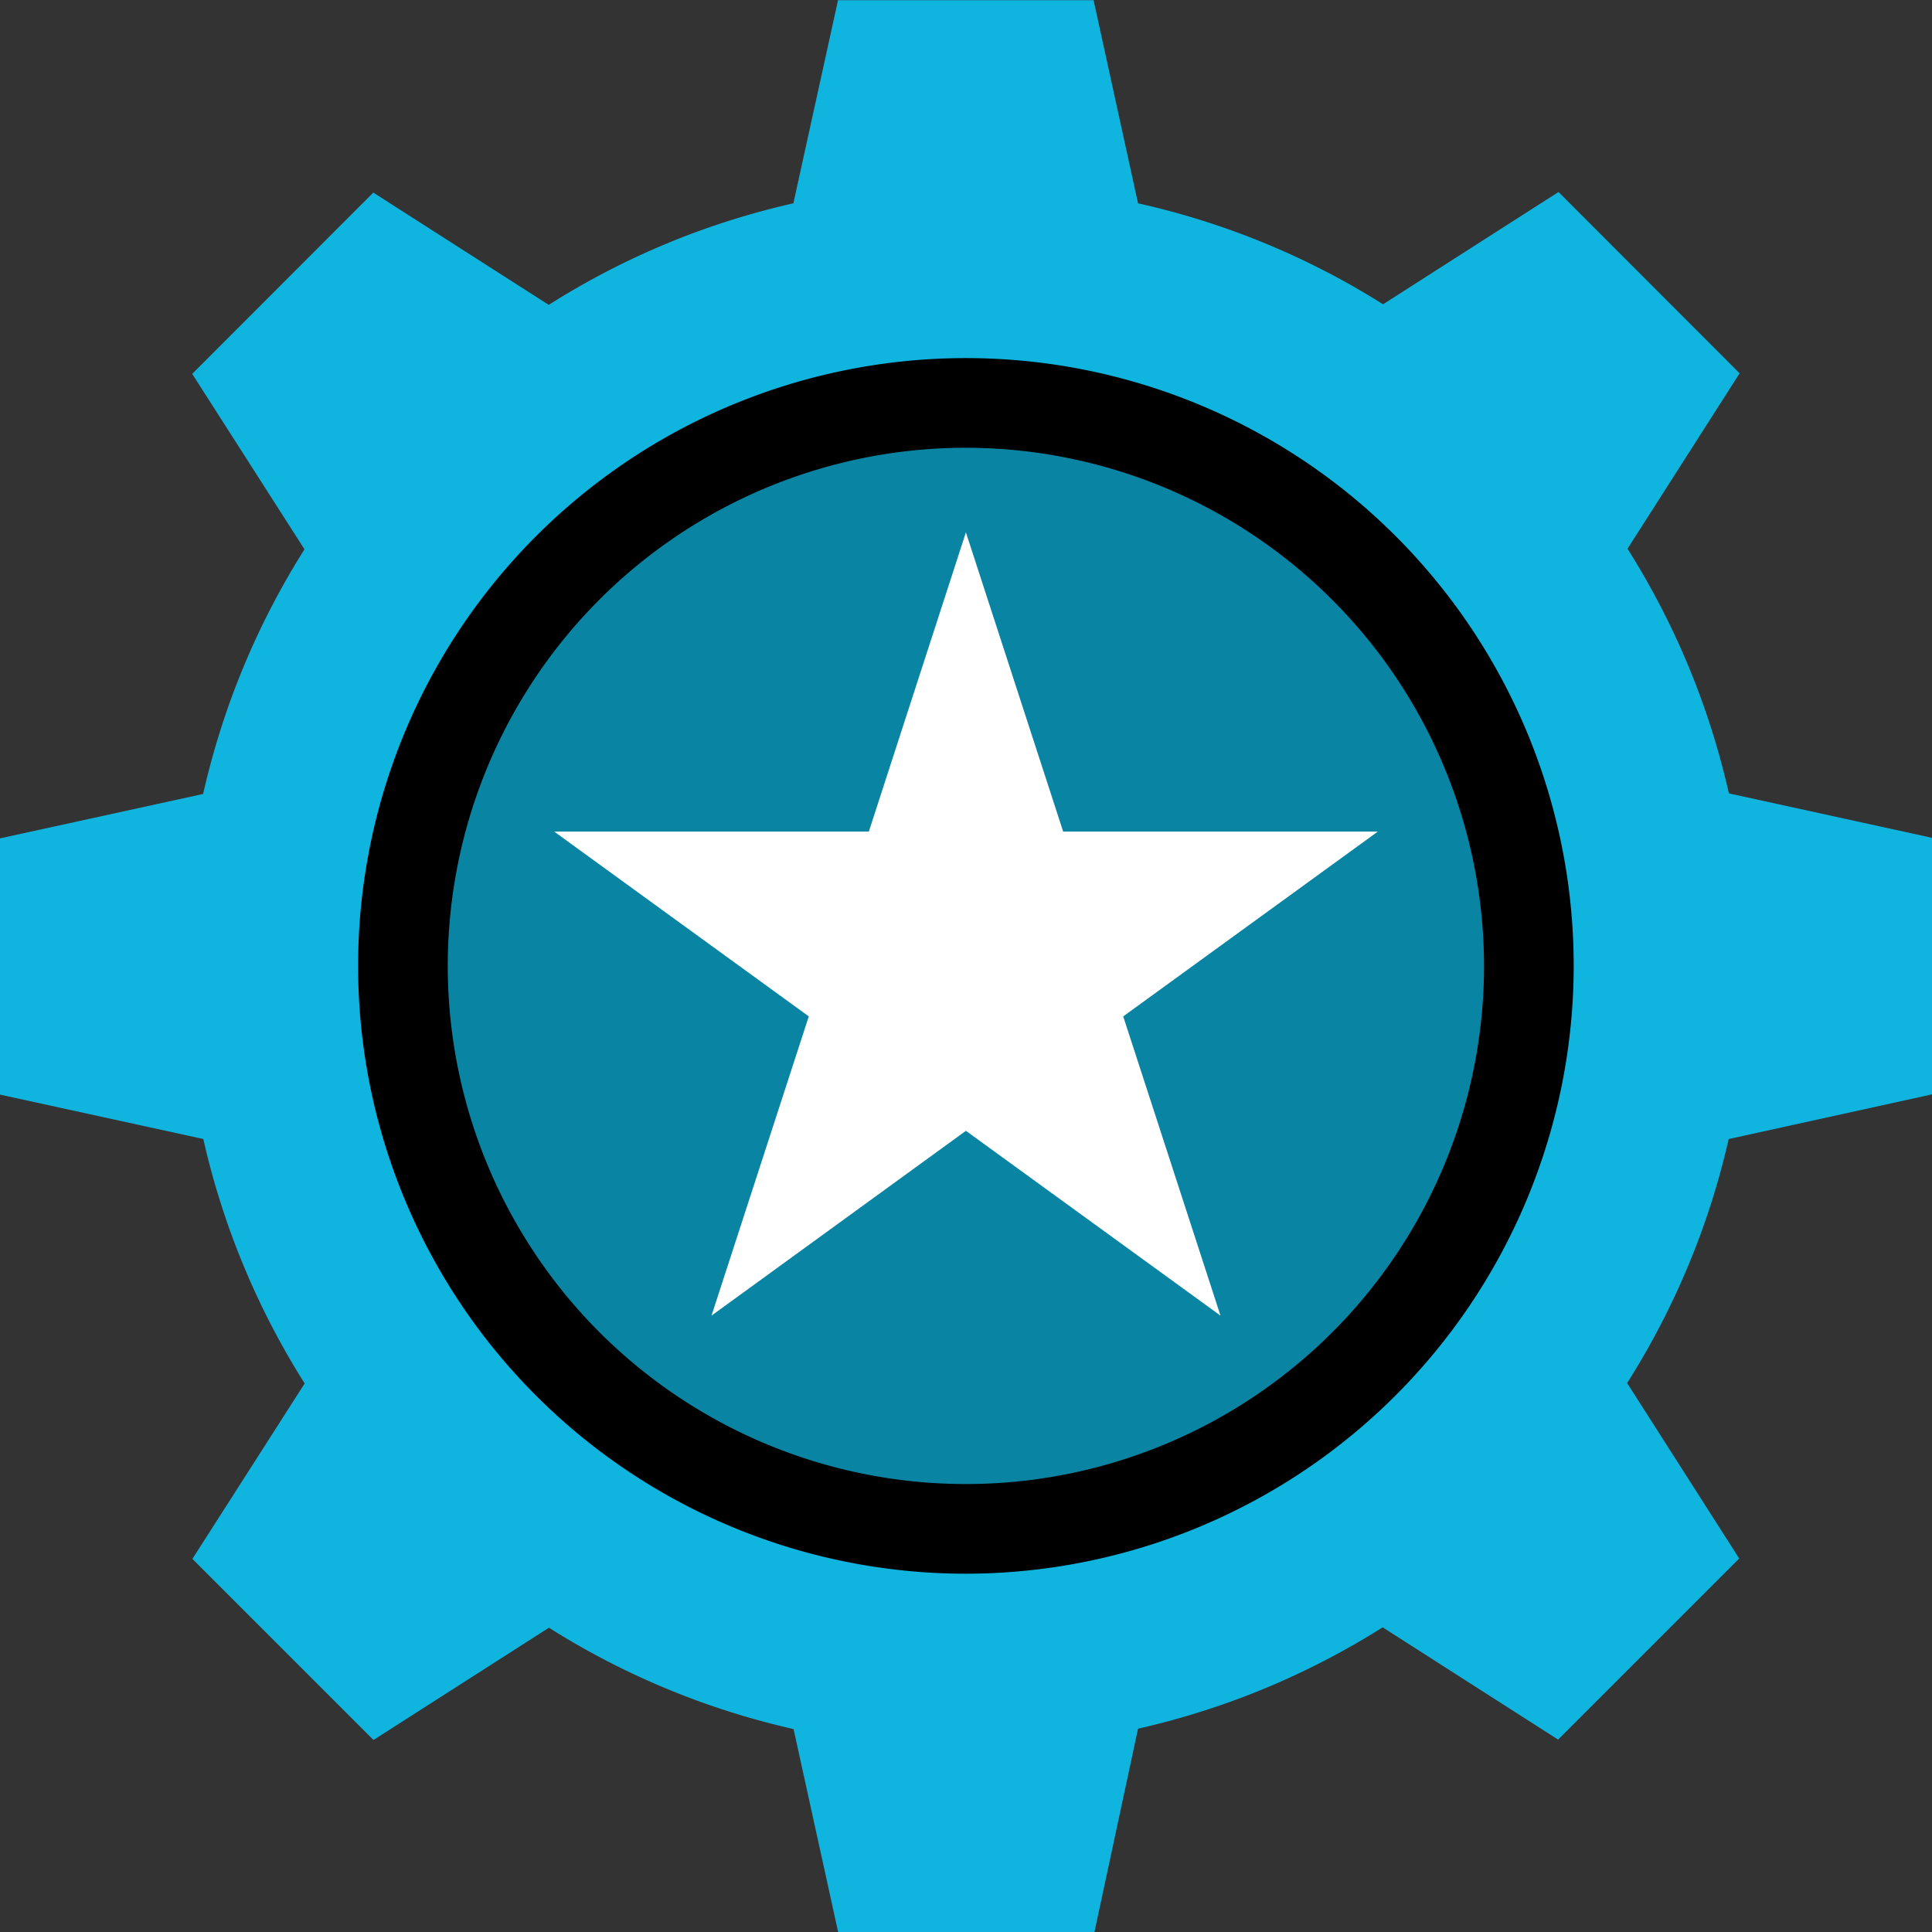 <svg xmlns="http://www.w3.org/2000/svg" id="aaad40a5-7364-4ec7-ba7e-4b0d8562ce25" data-name="Layer 1" viewBox="0 0 99.11 99.11"><rect x="0" y="0" width="99.11" height="99.11" fill="#333333" stroke="none"/><path d="M449.31,509l10.42-2.29V493.55l-10.42-2.28h0a40,40,0,0,0-5.2-12.55h0l5.75-9-9.29-9.3-9,5.76h0A39.75,39.75,0,0,0,419,461h0l-2.28-10.42H403.61L401.32,461h0a39.75,39.75,0,0,0-12.55,5.21h0l-9-5.76-9.29,9.3,5.76,9h0a40,40,0,0,0-5.2,12.55h0l-10.43,2.28v13.14L371.05,509h0a39.91,39.91,0,0,0,5.2,12.54h0l-5.76,9,9.29,9.29,9-5.76h0a40,40,0,0,0,12.55,5.2h0l2.29,10.43h13.14L419,539.25h0a40,40,0,0,0,12.55-5.2h0l9,5.76,9.29-9.29-5.75-9h0A39.91,39.91,0,0,0,449.3,509Z" transform="translate(-360.62 -450.57)" style="fill:#10B5DF"></path><circle cx="49.56" cy="49.55" r="28.88" style="fill:#0A84A3"></circle><path d="M410.18,531.3a31.18,31.18,0,1,1,31.17-31.18A31.21,31.21,0,0,1,410.18,531.3Zm0-57.76a26.58,26.58,0,1,0,26.57,26.58A26.61,26.61,0,0,0,410.18,473.54Z" transform="translate(-360.62 -450.57)" style="fill:#000000"></path><polygon points="49.55 27.31 54.54 42.66 70.68 42.66 57.62 52.14 62.61 67.49 49.55 58.01 36.5 67.49 41.49 52.14 28.43 42.66 44.57 42.66 49.55 27.31" style="fill:#fff"></polygon></svg>